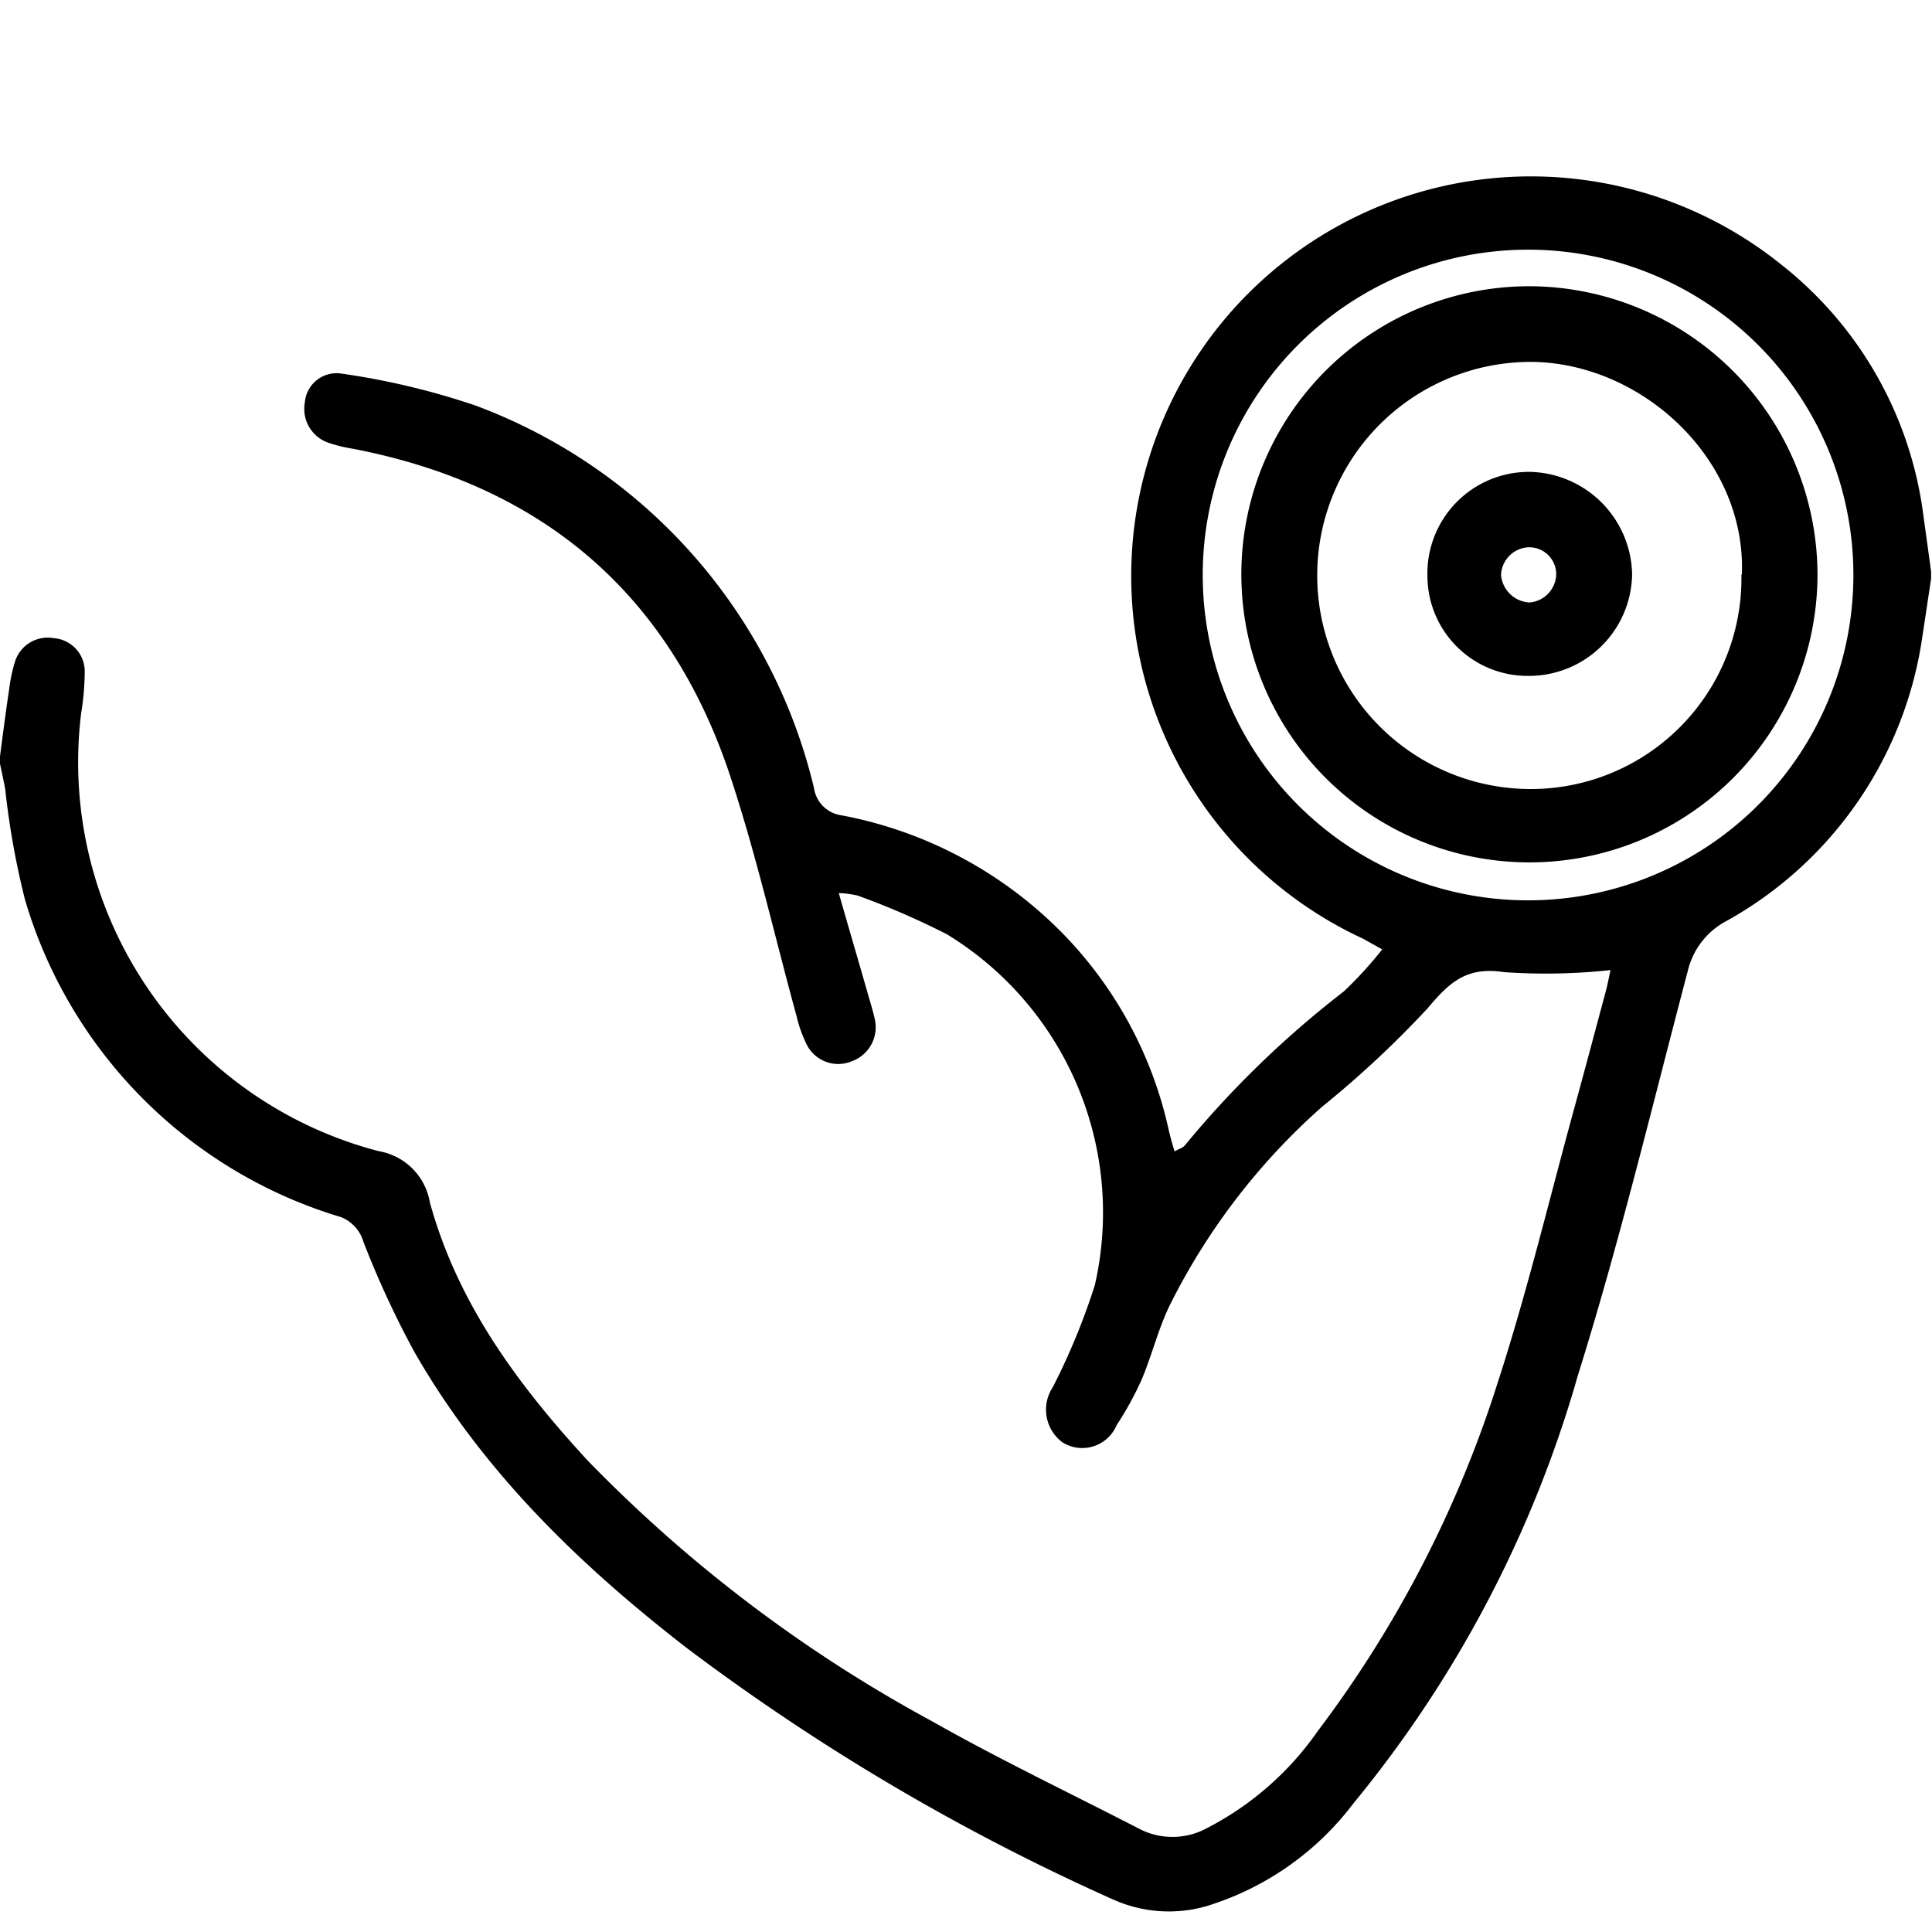 <svg id="Layer_1" data-name="Layer 1" xmlns="http://www.w3.org/2000/svg" viewBox="0 0 85.04 85.04"><title>الايقونات جاهزة2</title><path d="M85,25.48c-.13.84-.25,1.68-.38,2.51a17.1,17.1,0,0,1-8.61,12.54,3.36,3.36,0,0,0-1.72,2.21c-1.57,5.95-3,11.93-4.84,17.81a52.09,52.09,0,0,1-9.87,18.82,12.8,12.8,0,0,1-6.5,4.54,6,6,0,0,1-4.06-.29A96.75,96.75,0,0,1,30.23,72.54c-4.74-3.67-9-7.8-12-13.05A41.85,41.85,0,0,1,16,54.67,1.67,1.67,0,0,0,15,53.57,20.67,20.67,0,0,1,1.1,39.6a35.54,35.54,0,0,1-.87-4.86C.16,34.36.08,34,0,33.62v-.33c.13-1,.26-2,.41-3a6.93,6.93,0,0,1,.26-1.2,1.51,1.51,0,0,1,1.7-1,1.47,1.47,0,0,1,1.36,1.43,12.05,12.05,0,0,1-.16,1.89,17.69,17.69,0,0,0,13.1,19.26,2.75,2.75,0,0,1,2.25,2.25c1.22,4.44,3.85,8,6.93,11.35A62.69,62.69,0,0,0,41,75.75c3,1.7,6.13,3.19,9.19,4.77a3.17,3.17,0,0,0,2.95-.06A13.42,13.42,0,0,0,58,76.2a50.92,50.92,0,0,0,7.92-15.33c1.3-4,2.27-8.07,3.38-12.11.47-1.71.92-3.41,1.38-5.12.08-.31.14-.62.21-.94a26.49,26.49,0,0,1-4.69.09c-1.63-.25-2.39.43-3.35,1.58a44.54,44.54,0,0,1-4.65,4.34,28.82,28.82,0,0,0-6.69,8.7c-.52,1.05-.8,2.23-1.26,3.32a14.31,14.31,0,0,1-1.1,2,1.64,1.64,0,0,1-2.38.76,1.79,1.79,0,0,1-.43-2.43,29.48,29.48,0,0,0,1.85-4.49,14.35,14.35,0,0,0-6.5-15.44,33.71,33.71,0,0,0-3.94-1.71,4.52,4.52,0,0,0-.83-.11c.44,1.54.85,2.93,1.25,4.33.11.4.24.79.33,1.2a1.59,1.59,0,0,1-1,1.87,1.55,1.55,0,0,1-2-.75,5.9,5.9,0,0,1-.44-1.24c-.94-3.43-1.73-6.91-2.83-10.29C29.62,26.28,24,21.38,15.52,19.75a6.38,6.38,0,0,1-1-.24,1.58,1.58,0,0,1-1.1-1.81A1.4,1.4,0,0,1,15,16.44a32.63,32.63,0,0,1,5.93,1.41,23.88,23.88,0,0,1,14.9,16.84A1.41,1.41,0,0,0,37,35.88,18.4,18.4,0,0,1,46.69,41a17.82,17.82,0,0,1,4.74,8.68c.07.32.16.63.27,1,.19-.11.36-.15.45-.26a43.43,43.43,0,0,1,7-6.78,17.4,17.4,0,0,0,1.69-1.85L60,41.32A17.59,17.59,0,1,1,78.36,11.61a16.75,16.75,0,0,1,6.29,11L85,25.15Zm-3.42-.17a14.32,14.32,0,1,0-28.64,0,14.32,14.32,0,0,0,28.64,0Z"/><path d="M80,25.31A12.68,12.68,0,1,1,67.45,12.6,12.72,12.72,0,0,1,80,25.31Zm-3.33,0c.21-5.1-4.38-9.3-9.19-9.38a9.4,9.4,0,1,0-.2,18.8A9.27,9.27,0,0,0,76.65,25.27Z"/><path d="M67.33,29.75a4.41,4.41,0,0,1-4.5-4.41,4.47,4.47,0,0,1,4.49-4.57,4.6,4.6,0,0,1,4.52,4.5A4.54,4.54,0,0,1,67.33,29.75Zm1.17-4.49a1.19,1.19,0,0,0-1.23-1.17,1.27,1.27,0,0,0-1.2,1.22,1.33,1.33,0,0,0,1.25,1.21A1.28,1.28,0,0,0,68.5,25.26Z"/></svg>